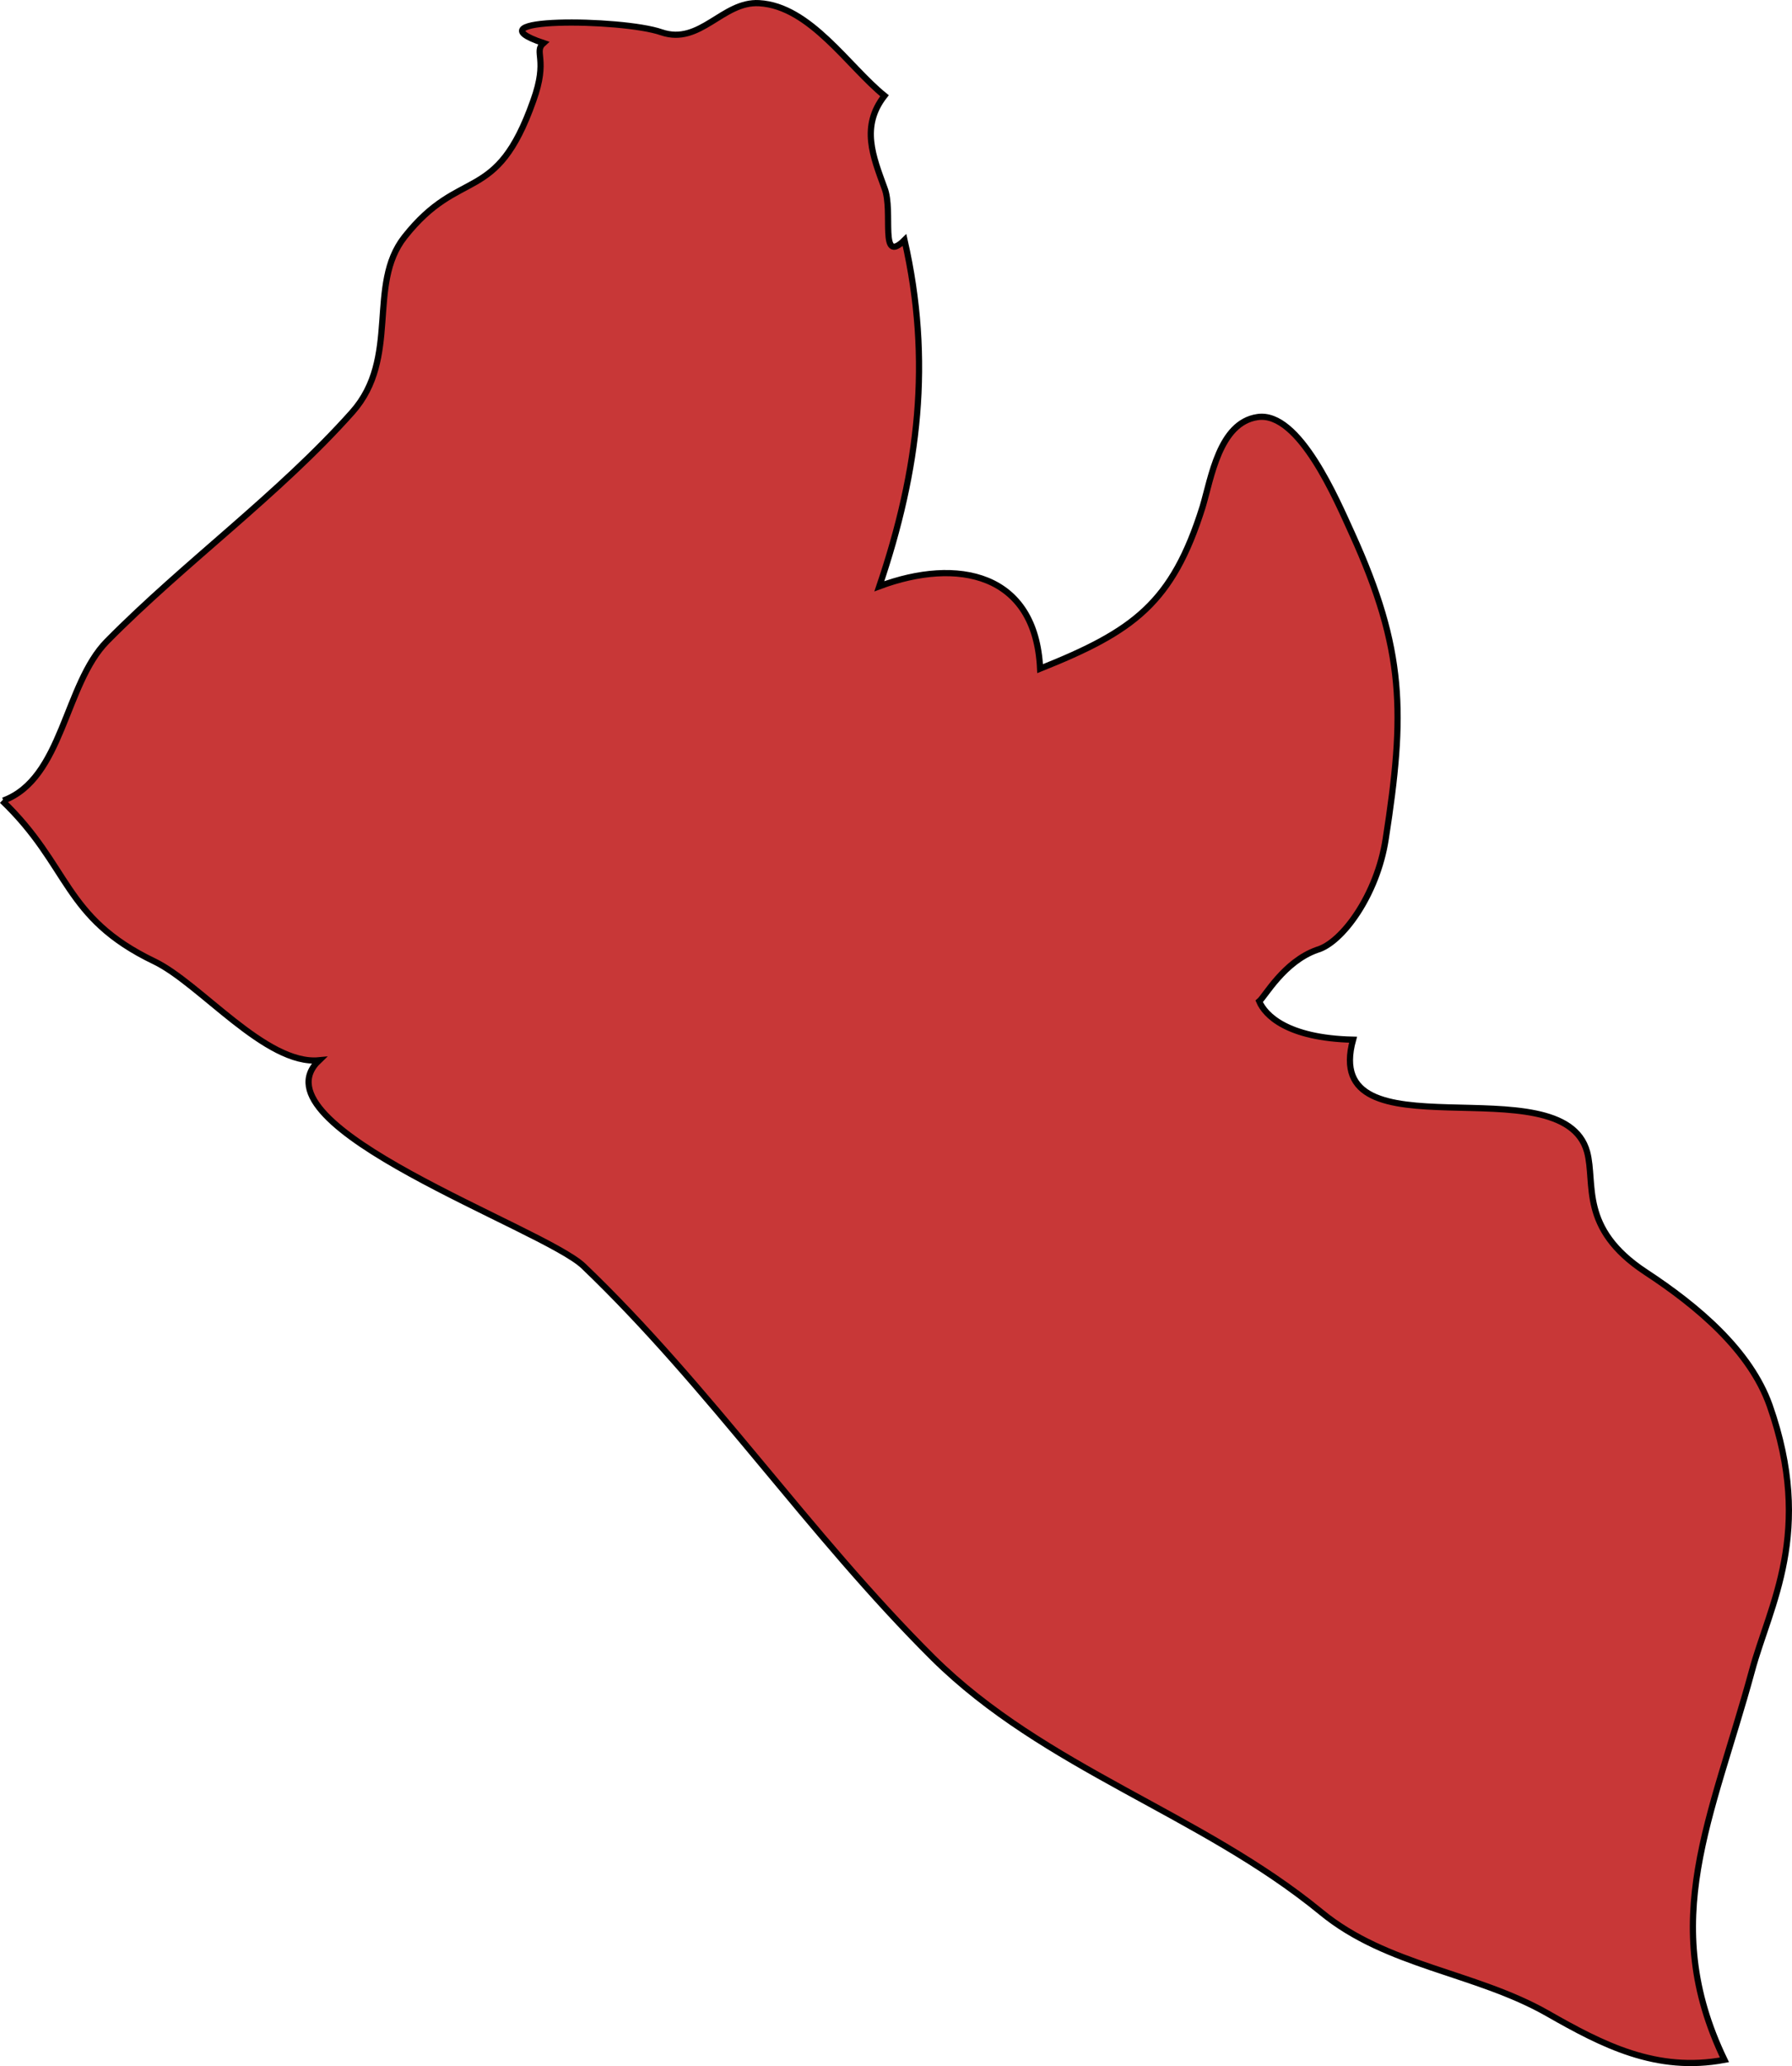 <?xml version="1.0" encoding="UTF-8" standalone="no"?>
<!-- Created with Inkscape (http://www.inkscape.org/) -->

<svg
   xmlns:dc="http://purl.org/dc/elements/1.1/"
   xmlns:cc="http://creativecommons.org/ns#"
   xmlns:rdf="http://www.w3.org/1999/02/22-rdf-syntax-ns#"
   xmlns:svg="http://www.w3.org/2000/svg"
   xmlns="http://www.w3.org/2000/svg"
   xmlns:sodipodi="http://sodipodi.sourceforge.net/DTD/sodipodi-0.dtd"
   xmlns:inkscape="http://www.inkscape.org/namespaces/inkscape"
   width="41.63mm"
   height="47.977mm"
   viewBox="0 0 41.63 47.977"
   version="1.1"
   id="svg9554"
   inkscape:version="0.92.0 r15299"
   sodipodi:docname="liberia.svg">
  <defs
     id="defs9548" />
  <sodipodi:namedview
     id="base"
     pagecolor="#ffffff"
     bordercolor="#666666"
     borderopacity="1.0"
     inkscape:pageopacity="0.0"
     inkscape:pageshadow="2"
     inkscape:zoom="0.35"
     inkscape:cx="78.670569"
     inkscape:cy="90.664589"
     inkscape:document-units="mm"
     inkscape:current-layer="layer1"
     showgrid="false"
     fit-margin-top="0"
     fit-margin-left="0"
     fit-margin-right="0"
     fit-margin-bottom="0"
     inkscape:window-width="1920"
     inkscape:window-height="1017"
     inkscape:window-x="1912"
     inkscape:window-y="-8"
     inkscape:window-maximized="1" />
  <g
     inkscape:label="Layer 1"
     inkscape:groupmode="layer"
     id="layer1"
     transform="translate(37.824,-124.845)">
    <path
       inkscape:connector-curvature="0"
       id="lr"
       class="landxx lr"
       d="m -37.747,143.435 c 1.382,-0.509 1.422,-2.697 2.406,-3.697 1.808,-1.832 3.988,-3.4 5.703,-5.325 1.117,-1.262 0.332,-2.946 1.21,-4.064 1.303,-1.654 2.127,-0.714 2.991,-3.16 0.359,-0.986 0,-1.133 0.239,-1.344 -1.808,-0.605 1.821,-0.57 2.738,-0.251 0.904,0.31 1.422,-0.726 2.273,-0.675 1.183,0.067 2.074,1.474 2.911,2.149 -0.558,0.715 -0.266,1.413 0,2.145 0.213,0.54 -0.133,1.8 0.465,1.206 0.638,2.81 0.332,5.333 -0.585,8.04 1.808,-0.674 3.629,-0.318 3.735,1.913 2.167,-0.868 3.071,-1.513 3.775,-3.758 0.199,-0.662 0.386,-1.954 1.276,-2.084 0.97,-0.145 1.848,1.946 2.193,2.7 1.236,2.72 1.236,4.183 0.784,7.101 -0.199,1.293 -1.01,2.407 -1.595,2.571 -0.771,0.273 -1.21,1.086 -1.343,1.195 0.133,0.315 0.638,0.855 2.18,0.891 -0.771,2.802 4.865,0.52 5.437,2.605 0.199,0.743 -0.186,1.771 1.356,2.788 1.223,0.802 2.433,1.828 2.885,3.1 1.037,2.952 0,4.631 -0.412,6.165 -0.93,3.423 -2.193,5.801 -0.638,9.03 -1.582,0.298 -2.831,-0.348 -4.108,-1.077 -1.688,-0.96 -3.735,-1.094 -5.264,-2.354 -2.792,-2.29 -6.42,-3.334 -9.013,-5.902 -2.885,-2.869 -5.184,-6.289 -8.122,-9.1 -0.93,-0.884 -7.75,-3.245 -6.141,-4.777 -1.236,0.12 -2.765,-1.788 -3.828,-2.297 -2.127,-1.021 -1.941,-2.205 -3.536,-3.733"
       style="fill:#c83737;fill-opacity:1;fill-rule:evenodd;stroke:#000000;stroke-width:0.144;stroke-miterlimit:4;stroke-dasharray:none;stroke-opacity:1">
      <title
         id="title1968">Liberia</title>
    </path>
  </g>
</svg>
